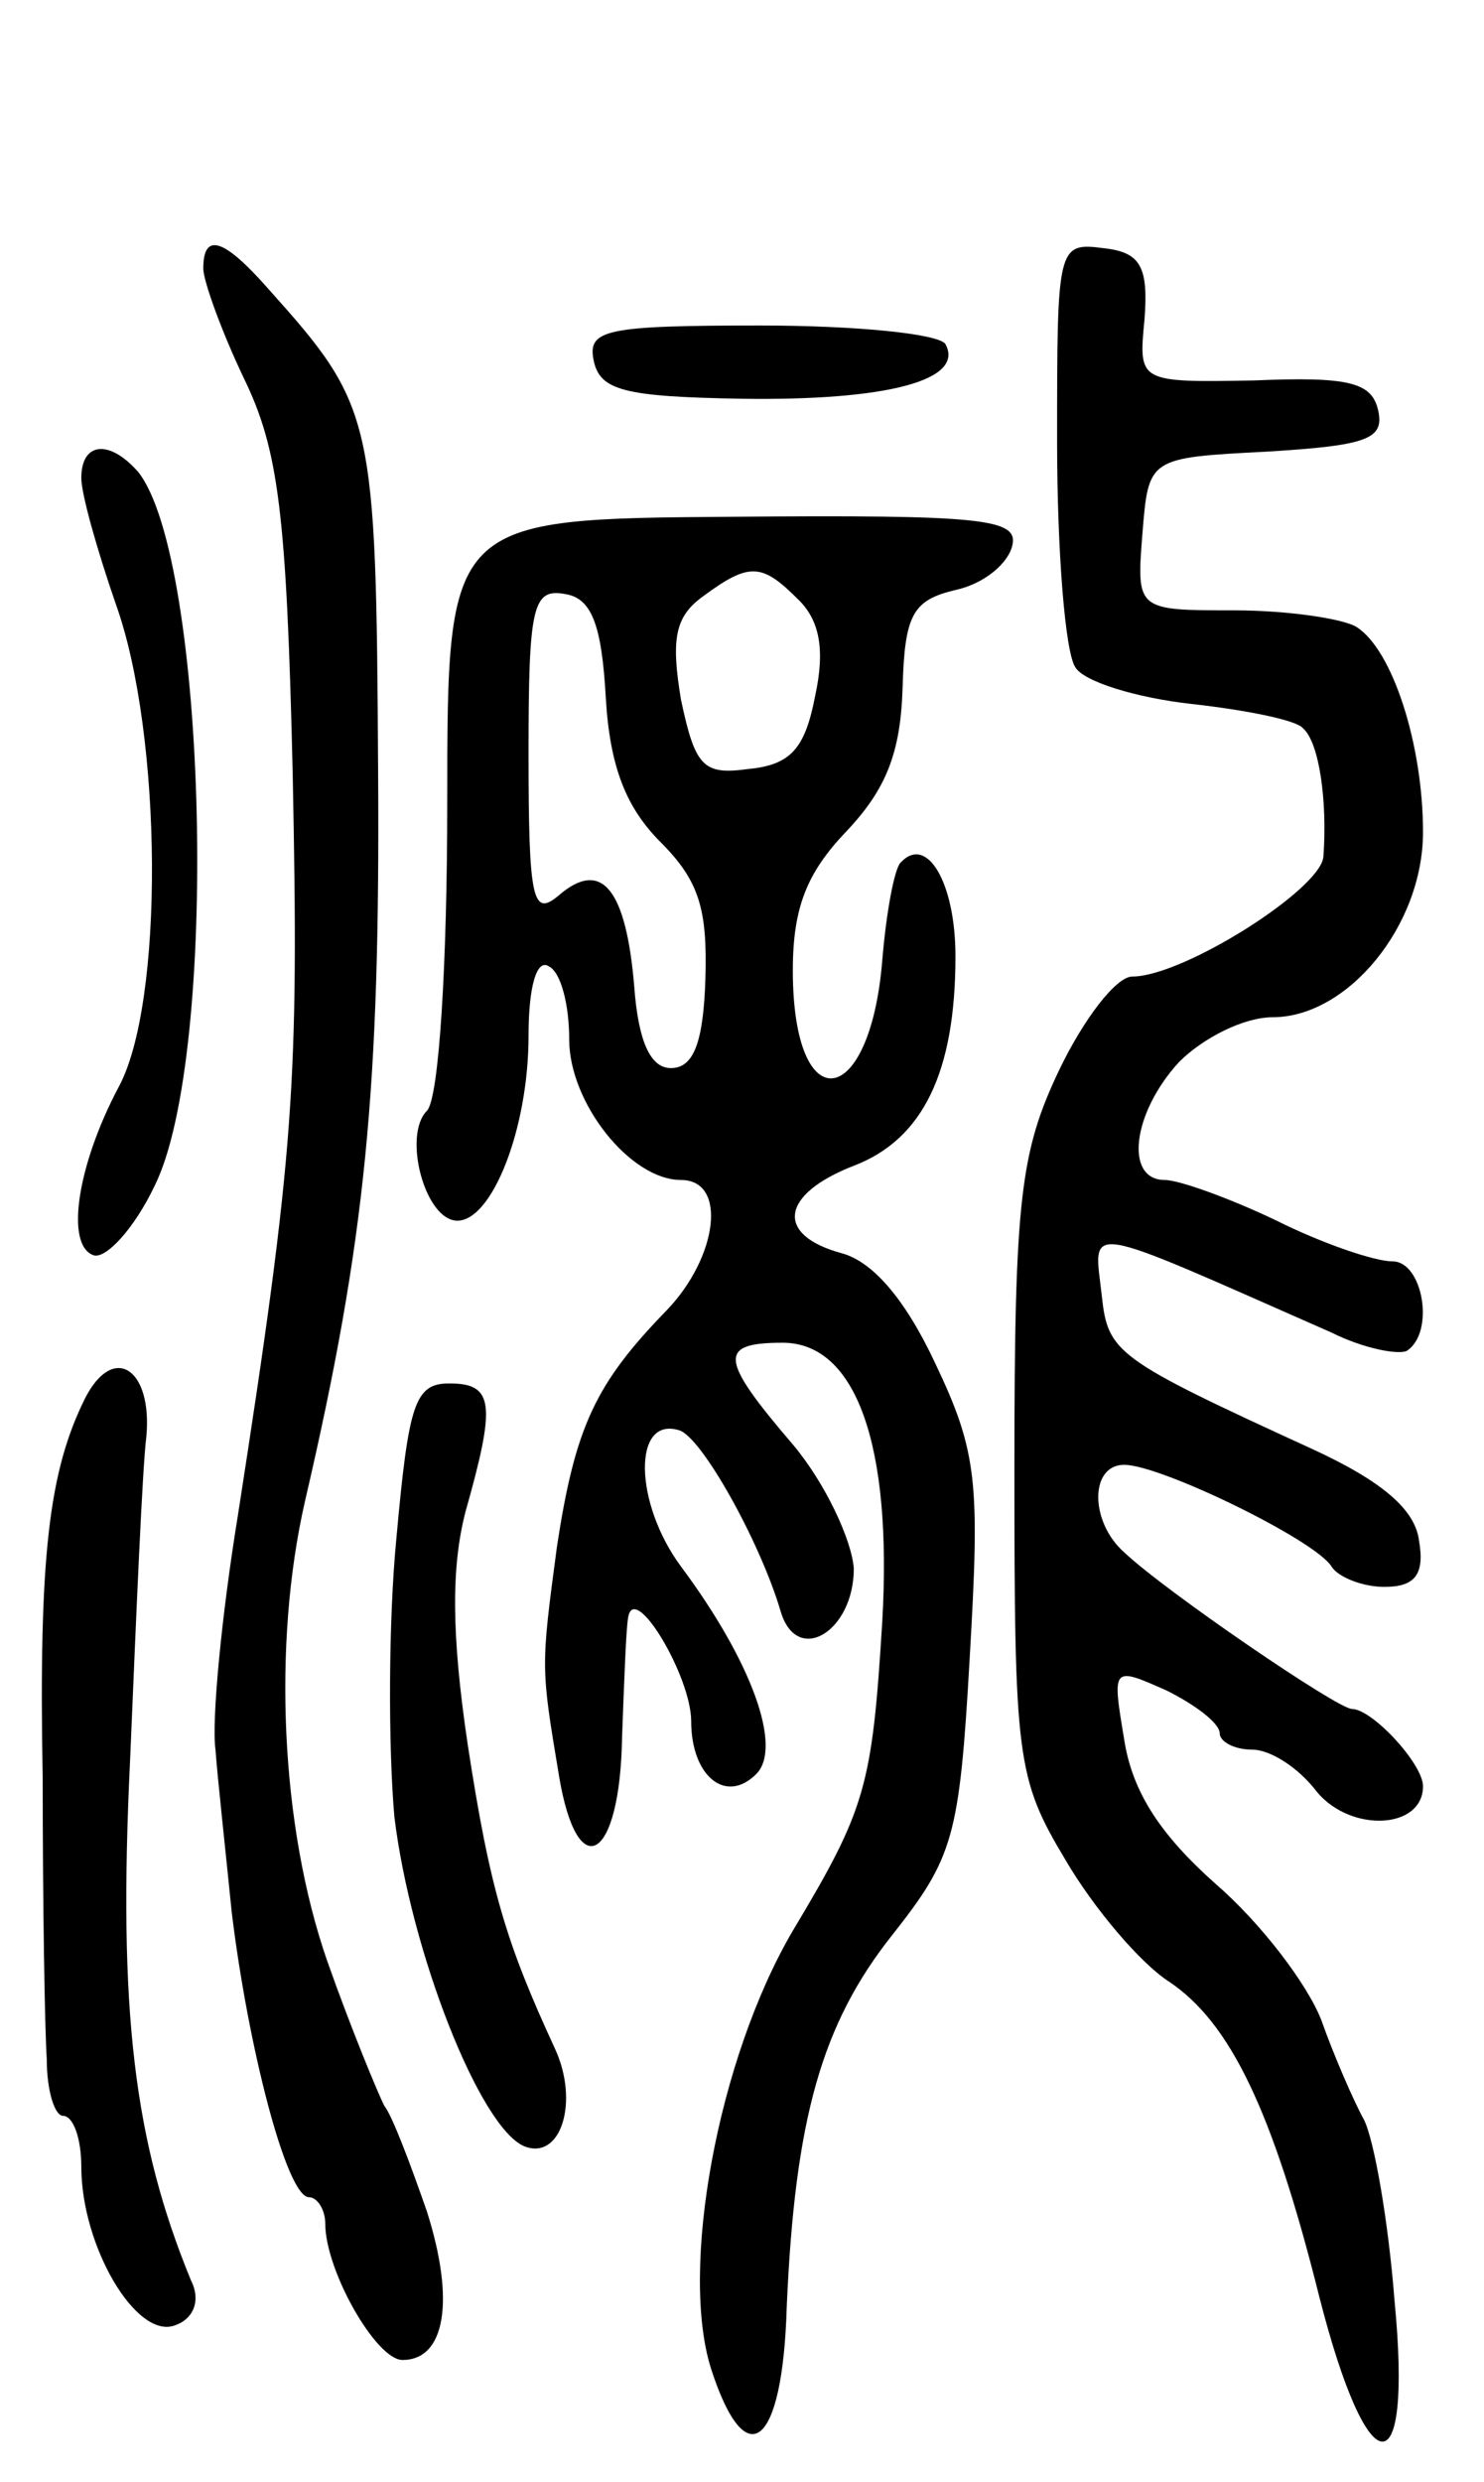 <svg version="1.0" xmlns="http://www.w3.org/2000/svg"
 width="73pt" height="122pt" viewBox="0 0 73 122"
 preserveAspectRatio="xMidYMid meet">
<g transform="translate(0,122) scale(0.1,-0.1)"
fill="#000000" stroke="none">
<path d="M100 1088 c0 -6 9 -31 20 -54 17 -35 21 -66 24 -195 3 -151 1 -184
-27 -364 -8 -49 -13 -101 -11 -115 1 -14 5 -50 8 -80 8 -66 27 -140 38 -140 4
0 8 -6 8 -13 0 -23 25 -67 38 -67 21 0 26 29 12 73 -8 23 -17 47 -21 52 -3 6
-16 37 -28 71 -23 66 -27 156 -11 226 30 129 37 203 36 359 -1 174 -2 179 -54
237 -22 25 -32 28 -32 10z"/>
<path d="M520 1003 c0 -54 4 -104 9 -111 4 -7 30 -15 57 -18 27 -3 52 -8 55
-12 8 -7 12 -36 10 -63 -1 -16 -69 -59 -94 -59 -8 0 -24 -21 -36 -46 -19 -40
-22 -63 -22 -195 0 -143 1 -153 25 -193 14 -24 37 -51 51 -60 30 -20 51 -63
74 -155 24 -94 46 -95 37 -2 -3 39 -10 79 -15 89 -5 9 -15 32 -21 49 -7 18
-30 48 -52 67 -27 24 -41 45 -45 71 -6 36 -6 36 21 24 14 -7 26 -16 26 -21 0
-4 7 -8 16 -8 9 0 23 -9 32 -21 17 -20 52 -18 52 3 0 11 -25 38 -35 38 -7 0
-92 58 -112 77 -17 15 -17 43 0 43 18 0 94 -37 102 -50 3 -5 15 -10 26 -10 15
0 20 6 17 23 -2 15 -18 29 -53 45 -96 44 -100 47 -103 75 -4 36 -12 37 113
-18 16 -8 33 -11 37 -9 14 9 8 44 -7 44 -9 0 -35 9 -57 20 -23 11 -48 20 -55
20 -20 0 -16 33 7 58 12 12 32 22 46 22 37 0 74 45 74 91 0 43 -15 90 -33 101
-7 4 -34 8 -60 8 -48 0 -48 0 -45 38 3 37 3 37 61 40 49 3 58 6 55 20 -3 14
-14 17 -61 15 -57 -1 -57 -1 -54 30 2 26 -2 33 -20 35 -23 3 -23 1 -23 -95z"/>
<path d="M292 1043 c3 -15 15 -18 73 -19 71 -1 110 9 100 27 -4 5 -44 9 -91 9
-76 0 -85 -2 -82 -17z"/>
<path d="M40 985 c0 -8 8 -36 17 -62 23 -64 24 -197 1 -238 -20 -38 -26 -77
-12 -82 6 -2 20 13 30 34 32 64 26 308 -8 351 -14 16 -28 15 -28 -3z"/>
<path d="M220 825 c0 -78 -4 -145 -10 -151 -12 -12 -1 -54 15 -54 17 0 35 45
35 91 0 24 4 38 10 34 6 -3 10 -19 10 -36 0 -31 30 -69 55 -69 23 0 18 -38 -7
-64 -35 -36 -45 -57 -54 -116 -8 -60 -8 -59 1 -113 9 -54 30 -42 31 19 1 27 2
54 3 59 3 18 31 -29 31 -51 0 -27 17 -41 32 -26 13 13 -2 55 -37 102 -23 31
-24 74 -1 67 11 -3 40 -55 50 -89 8 -27 36 -10 36 21 -1 14 -14 42 -30 61 -36
42 -37 50 -5 50 36 0 54 -50 49 -137 -5 -81 -8 -92 -44 -152 -37 -63 -56 -167
-40 -216 17 -52 35 -38 37 31 4 92 17 139 52 183 30 38 33 48 38 136 5 86 4
101 -17 145 -15 32 -31 50 -46 54 -33 9 -30 29 6 43 34 13 50 46 50 103 0 36
-14 60 -27 46 -3 -3 -7 -24 -9 -48 -6 -74 -44 -79 -44 -5 0 31 7 48 26 68 20
21 27 39 28 71 1 36 5 43 26 48 14 3 26 13 28 22 3 13 -15 15 -137 14 -141 -1
-141 -1 -141 -141z m173 100 c10 -10 13 -24 8 -47 -5 -26 -12 -34 -33 -36 -22
-3 -26 1 -33 34 -5 30 -3 41 11 51 23 17 29 16 47 -2z m-95 -48 c2 -34 10 -54
27 -71 19 -19 23 -33 22 -67 -1 -32 -6 -44 -17 -44 -10 0 -16 13 -18 40 -4 48
-16 63 -37 45 -13 -11 -15 -3 -15 70 0 72 2 81 18 78 13 -2 18 -15 20 -51z"/>
<path d="M42 533 c-18 -36 -23 -78 -21 -187 0 -61 1 -123 2 -138 0 -16 4 -28
8 -28 5 0 9 -11 9 -25 0 -39 27 -85 46 -78 9 3 13 12 8 22 -28 68 -36 132 -30
256 3 71 6 143 8 159 3 33 -16 46 -30 19z"/>
<path d="M195 464 c-4 -41 -4 -103 -1 -137 8 -66 42 -153 64 -162 18 -7 27 22
15 48 -24 52 -32 78 -43 150 -8 54 -8 87 -1 114 15 53 14 63 -8 63 -17 0 -20
-10 -26 -76z"/>
</g>
</svg>

